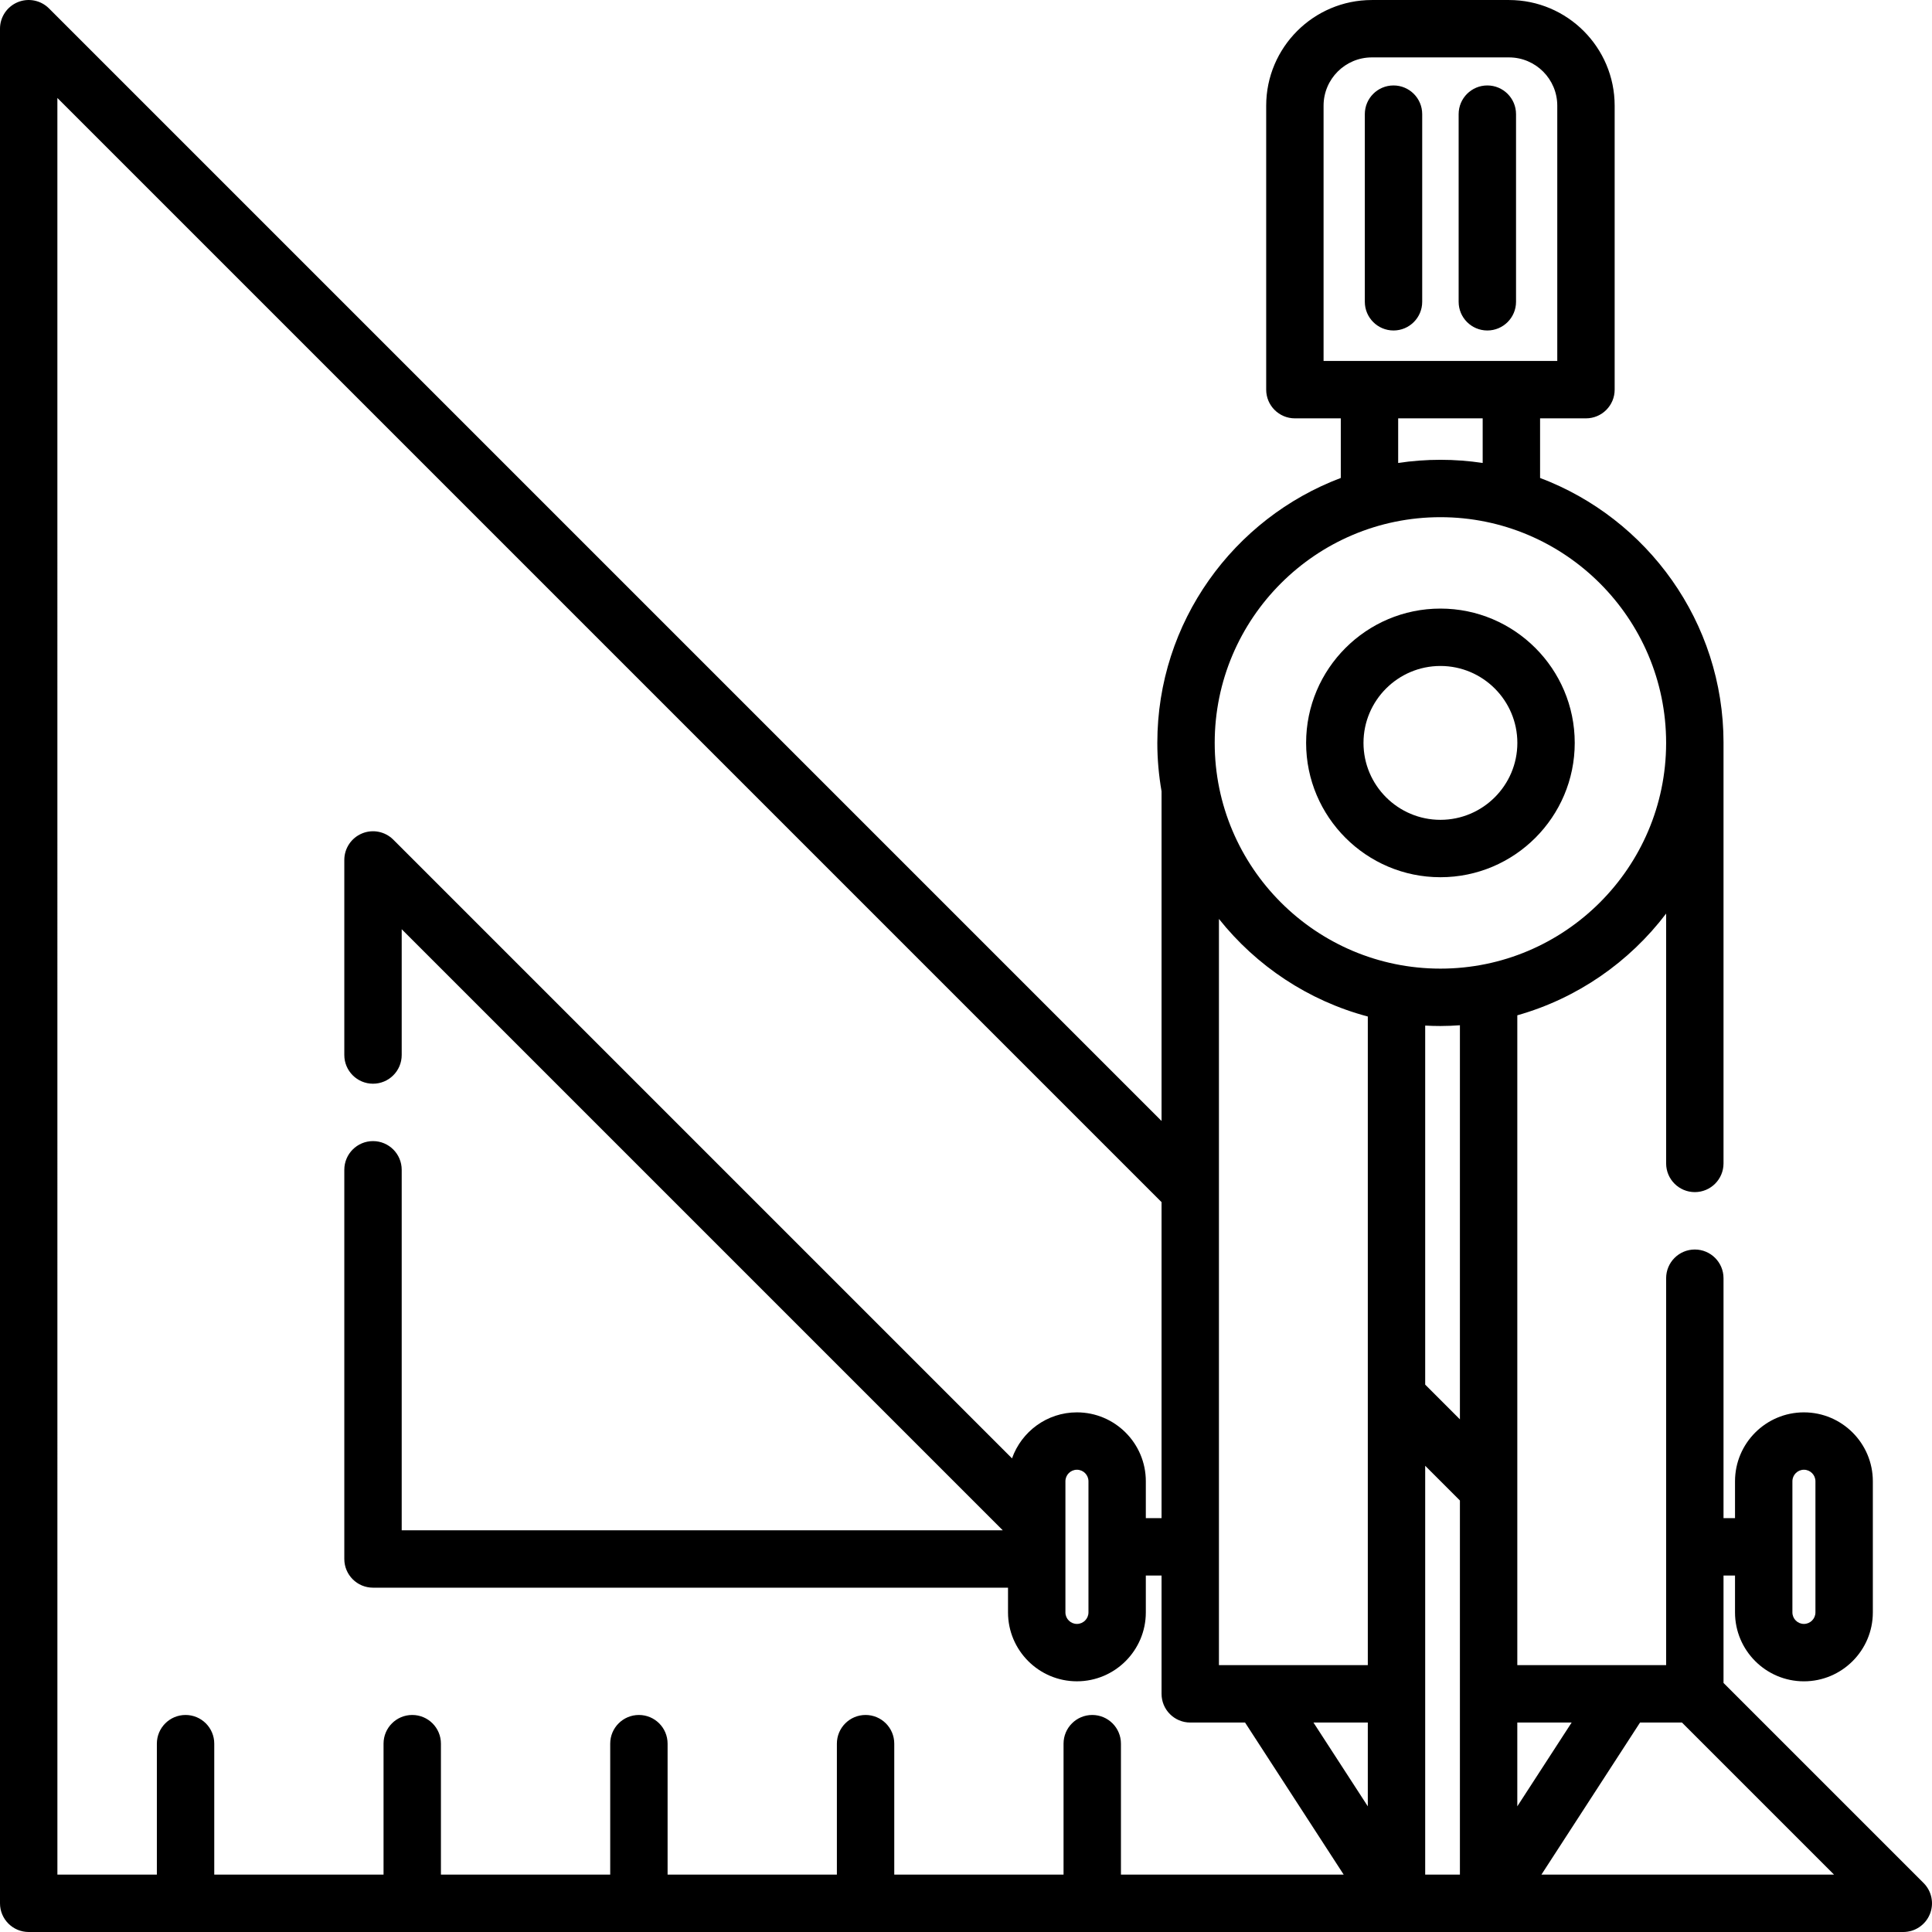 <svg height="512pt" viewBox="0 0 512 512" width="512pt" xmlns="http://www.w3.org/2000/svg"><path d="m509.773 499.02-53.023-53.023v-28.461h3.047v9.77c0 10.07 8.191 18.262 18.262 18.262 10.066 0 18.262-8.195 18.262-18.262v-34.754c0-10.07-8.195-18.262-18.262-18.262-10.07 0-18.262 8.191-18.262 18.262v9.777h-3.047v-63.59c0-4.199-3.402-7.605-7.605-7.605-4.199 0-7.602 3.406-7.602 7.605v102.543h-39.441v-172.215c15.914-4.496 29.699-14.113 39.441-26.965v66.215c0 4.199 3.402 7.605 7.602 7.605 4.203 0 7.605-3.406 7.605-7.605v-111.324c0-.039.004-.078.004-.117 0-32.074-20.242-59.504-48.617-70.211v-15.797h12.16c4.203 0 7.605-3.406 7.605-7.605v-75.258c0-15.441-12.562-28-28.004-28h-36.344c-15.438 0-28 12.559-28 28v75.258c0 4.199 3.402 7.605 7.602 7.605h12.168v15.797c-28.379 10.707-48.621 38.137-48.621 70.211 0 4.379.398 8.66 1.121 12.836v87.359l-294.844-294.844c-2.176-2.172-5.445-2.824-8.285-1.648-2.844 1.18-4.695 3.949-4.695 7.027v496.789c0 4.199 3.402 7.605 7.605 7.605h496.789c3.074 0 5.848-1.852 7.027-4.695 1.176-2.84.527-6.109-1.648-8.285zm-34.766-106.469c0-1.684 1.367-3.055 3.051-3.055s3.051 1.371 3.051 3.055v34.754c0 1.684-1.367 3.051-3.051 3.051s-3.051-1.367-3.051-3.051zm-58.504 63.938-14.402 22.207v-22.207zm-54.02 22.207-14.402-22.207h14.402zm15.207-29.809v-60.441l9.203 9.203v99.145h-9.203zm9.203-72.746-9.203-9.203v-95.148c1.34.074 2.684.113 4.035.113 1.738 0 3.457-.082 5.168-.199zm-36.133-348.137c0-7.055 5.738-12.793 12.793-12.793h36.344c7.059 0 12.797 5.738 12.797 12.793v67.652h-49.699c-.023 0-.047 0-.07 0-.023 0-.043 0-.066 0h-12.098zm19.77 82.859h22.395v11.828c-3.652-.551-7.391-.84-11.199-.84-3.805 0-7.543.289-11.195.836zm11.195 26.195c32.973 0 59.797 26.812 59.816 59.781v.039.113c-.066 32.93-26.871 59.703-59.816 59.703-32.98 0-59.816-26.836-59.816-59.82s26.836-59.816 59.816-59.816zm-19.242 132.328v171.895h-39.453v-197.758c9.902 12.438 23.656 21.668 39.453 25.863zm-347.277-243.426 292.617 292.617v83.746h-4.168v-9.777c0-10.066-8.191-18.258-18.258-18.258-7.941 0-14.695 5.102-17.203 12.195l-163.965-163.965c-2.176-2.176-5.449-2.828-8.289-1.648-2.84 1.176-4.695 3.949-4.695 7.023v51.695c0 4.199 3.406 7.605 7.605 7.605 4.199 0 7.605-3.406 7.605-7.605v-33.336l159.289 159.289h-159.289v-95.535c0-4.199-3.406-7.605-7.605-7.605-4.199 0-7.605 3.406-7.605 7.605v103.141c0 4.199 3.406 7.602 7.605 7.602h168.285v6.555c0 10.066 8.191 18.258 18.262 18.258 10.066 0 18.258-8.191 18.258-18.258v-9.77h4.168v31.348c0 4.199 3.402 7.605 7.602 7.605h14.527l26.141 40.305h-59.031v-34.707c0-4.199-3.406-7.602-7.605-7.602s-7.605 3.402-7.605 7.602v34.707h-44.863v-34.707c0-4.199-3.402-7.602-7.602-7.602-4.203 0-7.605 3.402-7.605 7.602v34.707h-44.863v-34.707c0-4.199-3.402-7.602-7.602-7.602-4.203 0-7.605 3.402-7.605 7.602v34.707h-44.863v-34.707c0-4.199-3.402-7.602-7.605-7.602-4.199 0-7.602 3.402-7.602 7.602v34.707h-44.863v-34.707c0-4.199-3.406-7.602-7.605-7.602s-7.605 3.402-7.605 7.602v34.707h-26.359zm267.141 366.59c0-1.684 1.367-3.055 3.051-3.055 1.684 0 3.055 1.371 3.055 3.055v34.754c0 1.684-1.371 3.051-3.055 3.051-1.684 0-3.051-1.367-3.051-3.051zm126.145 104.242 26.137-40.305h11.105l40.305 40.305zm0 0"/><path d="m381.727 232.473c19.629 0 35.594-15.969 35.594-35.598 0-19.625-15.965-35.594-35.594-35.594-19.625 0-35.594 15.969-35.594 35.594 0 19.629 15.969 35.598 35.594 35.598zm0-55.984c11.242 0 20.387 9.148 20.387 20.387 0 11.242-9.145 20.387-20.387 20.387-11.238 0-20.387-9.145-20.387-20.387 0-11.238 9.148-20.387 20.387-20.387zm0 0"/><path d="m369.297 87.582c4.199 0 7.602-3.406 7.602-7.605v-49.727c0-4.199-3.402-7.605-7.602-7.605-4.203 0-7.605 3.406-7.605 7.605v49.727c0 4.199 3.406 7.605 7.605 7.605zm0 0"/><path d="m394.16 87.582c4.199 0 7.605-3.406 7.605-7.605v-49.727c0-4.199-3.406-7.605-7.605-7.605-4.199 0-7.605 3.406-7.605 7.605v49.727c0 4.199 3.406 7.605 7.605 7.605zm0 0"/></svg>